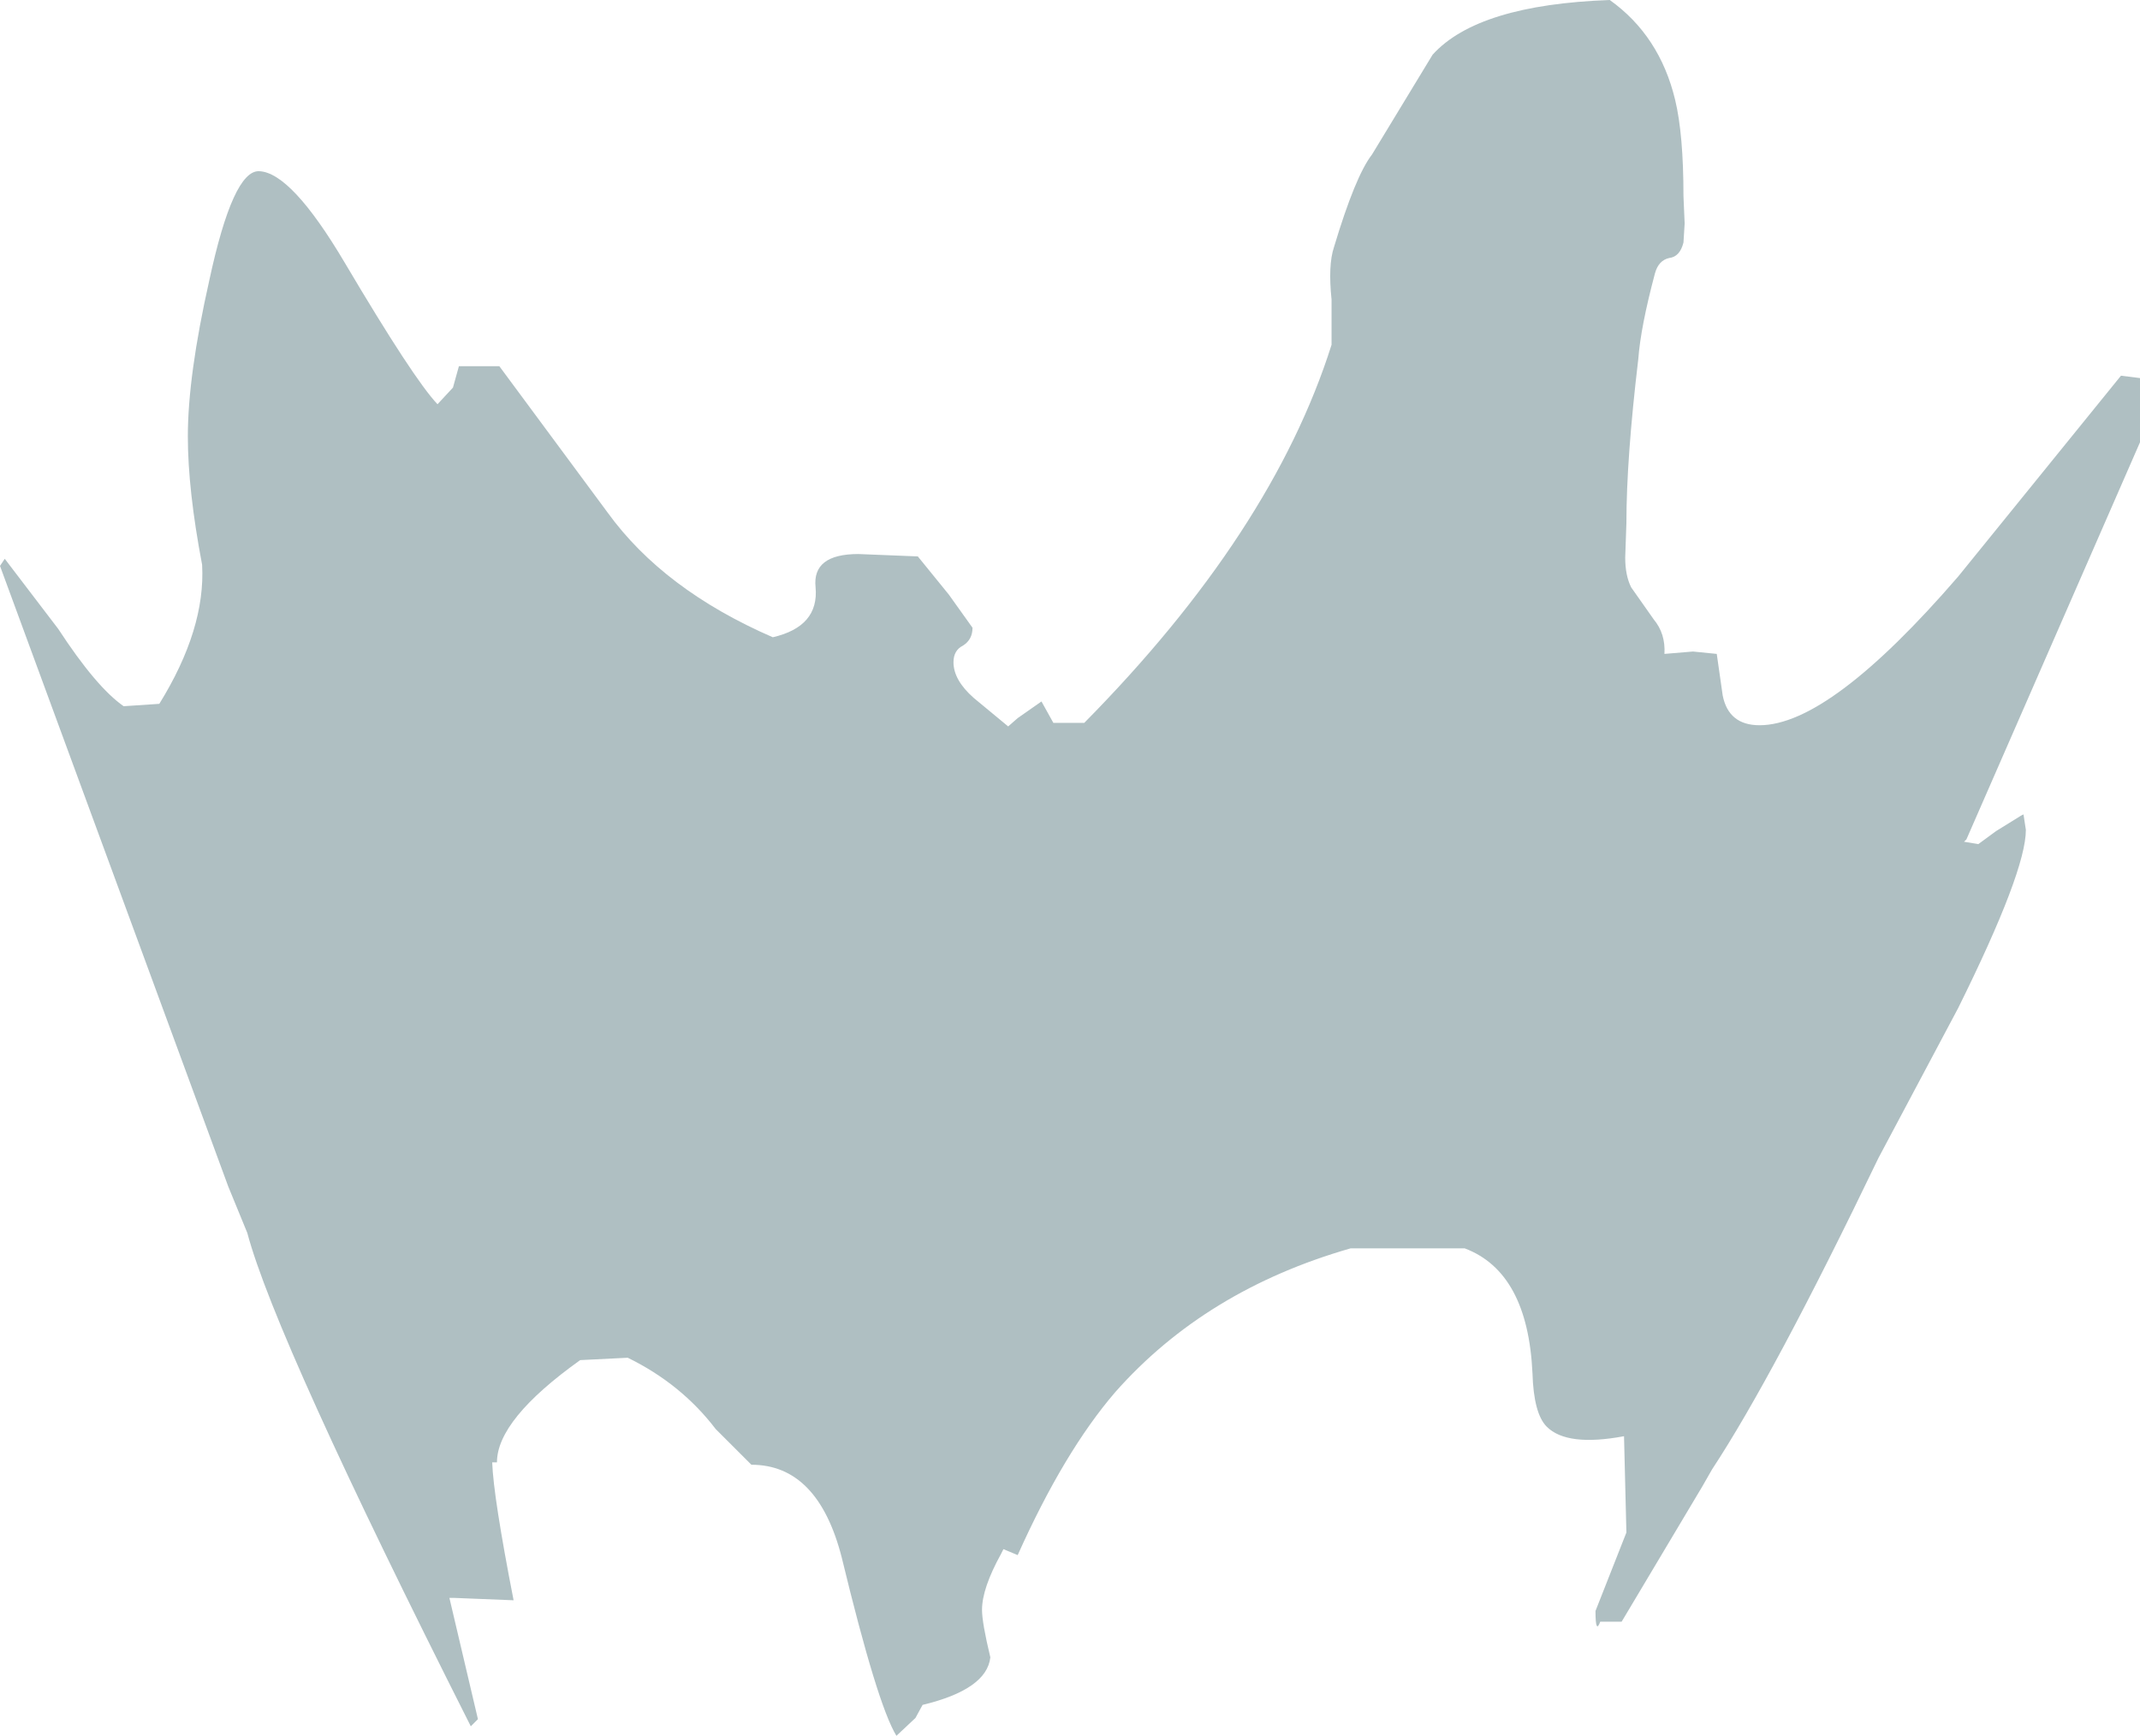 <?xml version="1.0" encoding="UTF-8" standalone="no"?>
<svg xmlns:ffdec="https://www.free-decompiler.com/flash" xmlns:xlink="http://www.w3.org/1999/xlink" ffdec:objectType="shape" height="73.0px" width="90.0px" xmlns="http://www.w3.org/2000/svg">
  <g transform="matrix(1.0, 0.0, 0.0, 1.0, 39.8, 76.8)">
    <path d="M49.4 -61.0 L50.2 -60.9 50.2 -58.2 42.9 -41.5 42.8 -41.4 43.4 -41.3 44.15 -41.85 45.2 -42.5 45.3 -42.55 45.4 -41.9 Q45.4 -40.15 42.55 -34.4 L39.2 -28.1 Q34.8 -18.95 32.2 -15.0 L31.8 -14.3 28.4 -8.6 27.5 -8.6 Q27.3 -8.05 27.3 -9.05 L27.95 -10.7 28.6 -12.35 28.5 -16.4 Q26.1 -15.95 25.25 -16.8 24.7 -17.35 24.65 -19.05 24.45 -23.3 21.8 -24.3 L17.0 -24.3 Q10.9 -22.55 7.1 -18.25 4.95 -15.75 3.0 -11.4 L2.4 -11.65 2.3 -11.45 Q1.5 -10.0 1.5 -9.1 1.5 -8.55 1.85 -7.1 1.7 -5.75 -1.0 -5.1 L-1.3 -4.55 -2.1 -3.8 Q-2.9 -5.1 -4.4 -11.3 -5.4 -15.2 -8.2 -15.2 L-9.7 -16.7 Q-11.15 -18.6 -13.4 -19.7 L-15.4 -19.6 Q-18.9 -17.1 -18.9 -15.3 L-19.1 -15.3 Q-19.05 -13.85 -18.2 -9.5 L-20.7 -9.6 -20.9 -9.6 -19.7 -4.5 -20.0 -4.2 Q-28.2 -20.45 -29.4 -24.95 L-30.2 -26.9 -33.4 -35.6 -39.8 -53.0 -39.6 -53.3 -37.35 -50.35 Q-35.75 -47.9 -34.6 -47.1 L-33.1 -47.2 Q-31.15 -50.35 -31.3 -53.05 -31.9 -56.2 -31.9 -58.45 -31.9 -61.0 -31.0 -65.0 -30.0 -69.65 -28.9 -69.6 -27.55 -69.55 -25.3 -65.75 -22.4 -60.85 -21.4 -59.8 L-20.75 -60.5 -20.5 -61.4 -18.8 -61.4 -14.25 -55.25 Q-11.9 -52.0 -7.3 -50.0 -5.35 -50.45 -5.5 -52.1 -5.65 -53.5 -3.7 -53.5 L-1.2 -53.4 0.1 -51.8 1.1 -50.4 Q1.1 -49.9 0.7 -49.65 0.3 -49.45 0.3 -48.95 0.3 -48.2 1.15 -47.45 L2.6 -46.25 3.0 -46.6 4.0 -47.3 4.5 -46.4 5.8 -46.4 Q13.7 -54.4 16.2 -62.3 L16.2 -64.2 Q16.05 -65.65 16.3 -66.4 17.2 -69.4 17.9 -70.3 L20.45 -74.5 Q22.35 -76.6 27.9 -76.8 30.0 -75.3 30.65 -72.6 31.0 -71.15 31.0 -68.55 L31.05 -67.4 31.0 -66.6 Q30.85 -66.0 30.4 -65.95 29.95 -65.85 29.8 -65.3 29.2 -63.05 29.1 -61.7 28.6 -57.5 28.6 -54.8 L28.55 -53.35 Q28.55 -52.6 28.8 -52.1 L29.75 -50.75 Q30.25 -50.15 30.2 -49.3 L31.4 -49.4 32.4 -49.3 32.65 -47.55 Q32.9 -46.3 34.2 -46.3 37.15 -46.3 42.55 -52.55 L49.4 -61.0" fill="#afbfc2" fill-rule="evenodd" stroke="none"/>
  </g>
</svg>
